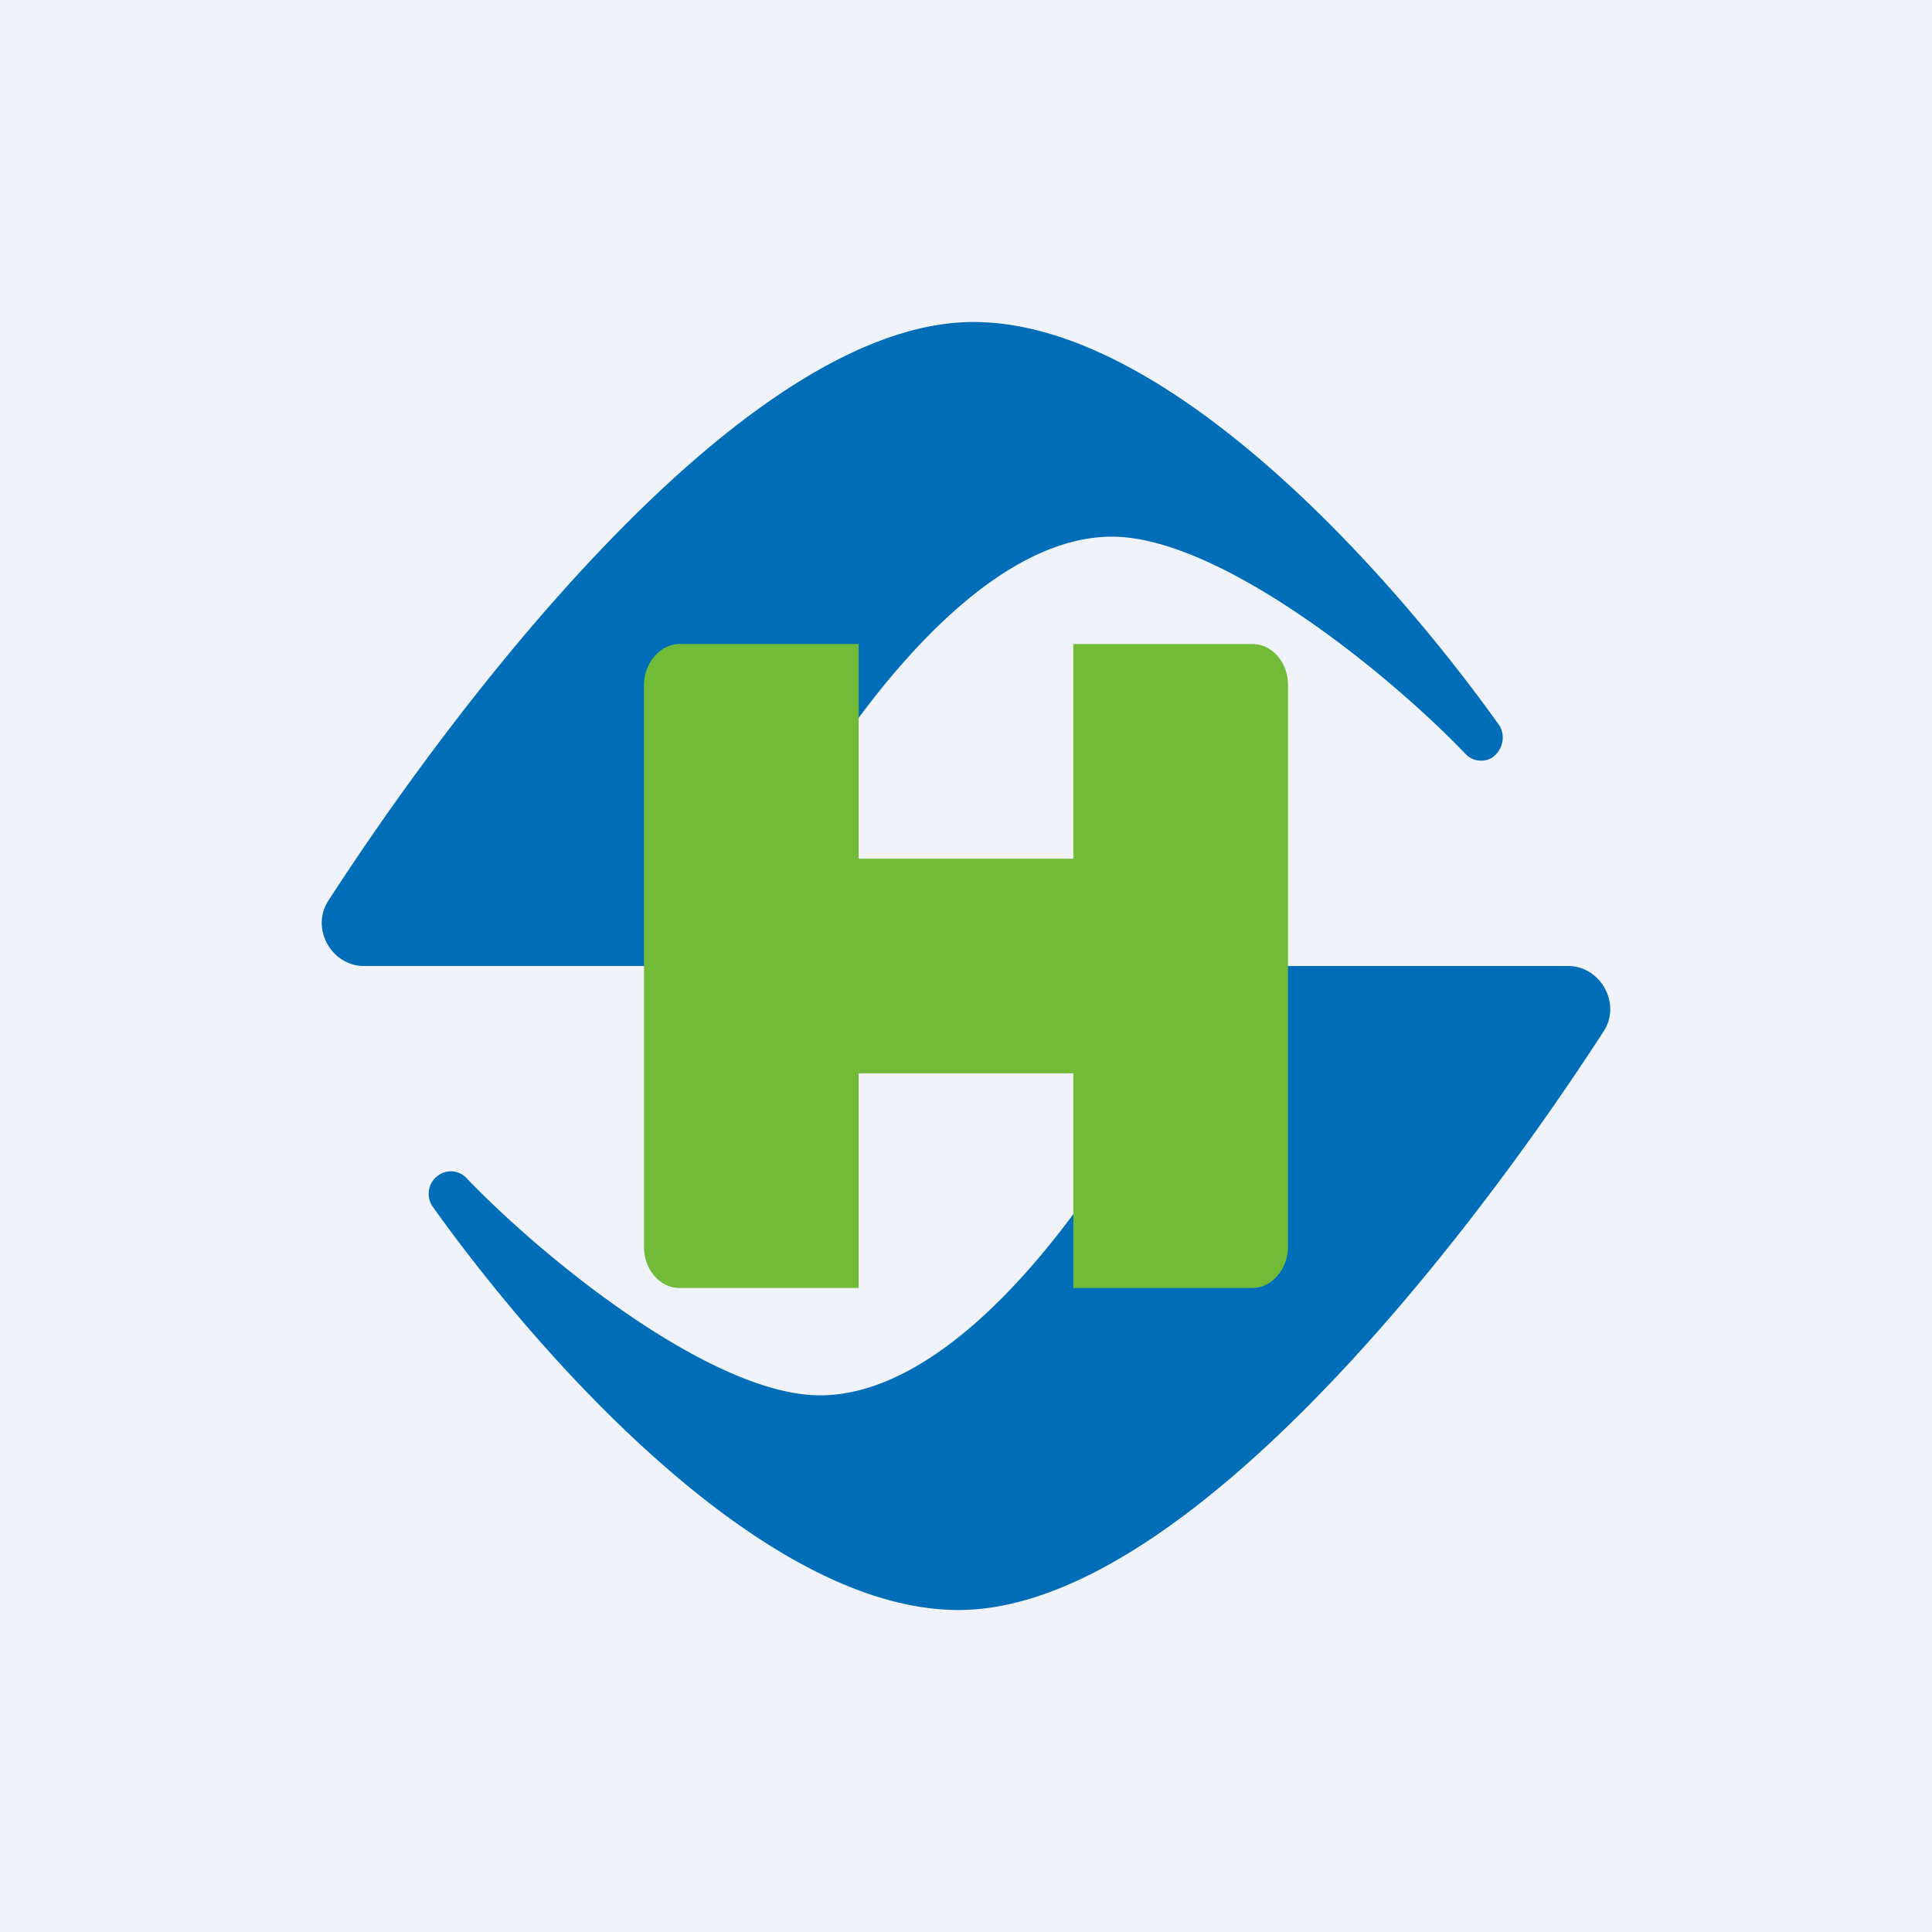 <!-- by TradingView --><svg width="18" height="18" viewBox="0 0 18 18" xmlns="http://www.w3.org/2000/svg"><path fill="#F0F3FA" d="M0 0h18v18H0z"/><path d="M6.67 9H3.39c-.3 0-.5-.35-.33-.61C4.42 6.29 7.02 3 9.07 3c1.82 0 3.91 2.37 4.9 3.76.06.1.03.23-.07.3a.2.2 0 0 1-.25-.04C12.88 6.22 11.34 5 10.36 5c-1.29 0-2.71 1.85-3.7 4Zm4.66 0h3.28c.3 0 .5.35.33.61-1.36 2.1-3.96 5.39-6.01 5.39-1.82 0-3.91-2.37-4.9-3.76a.21.21 0 0 1 .07-.3.2.2 0 0 1 .25.04c.77.8 2.31 2.02 3.29 2.02 1.29 0 2.71-1.85 3.7-4Z" fill="#006DB8"/><path d="M6 6.38c0-.2.15-.38.33-.38H8v2h2V6h1.67c.18 0 .33.17.33.38v5.24c0 .2-.15.38-.33.38H10v-2H8v2H6.33c-.18 0-.33-.17-.33-.38V6.38Z" fill="#72BB38"/></svg>